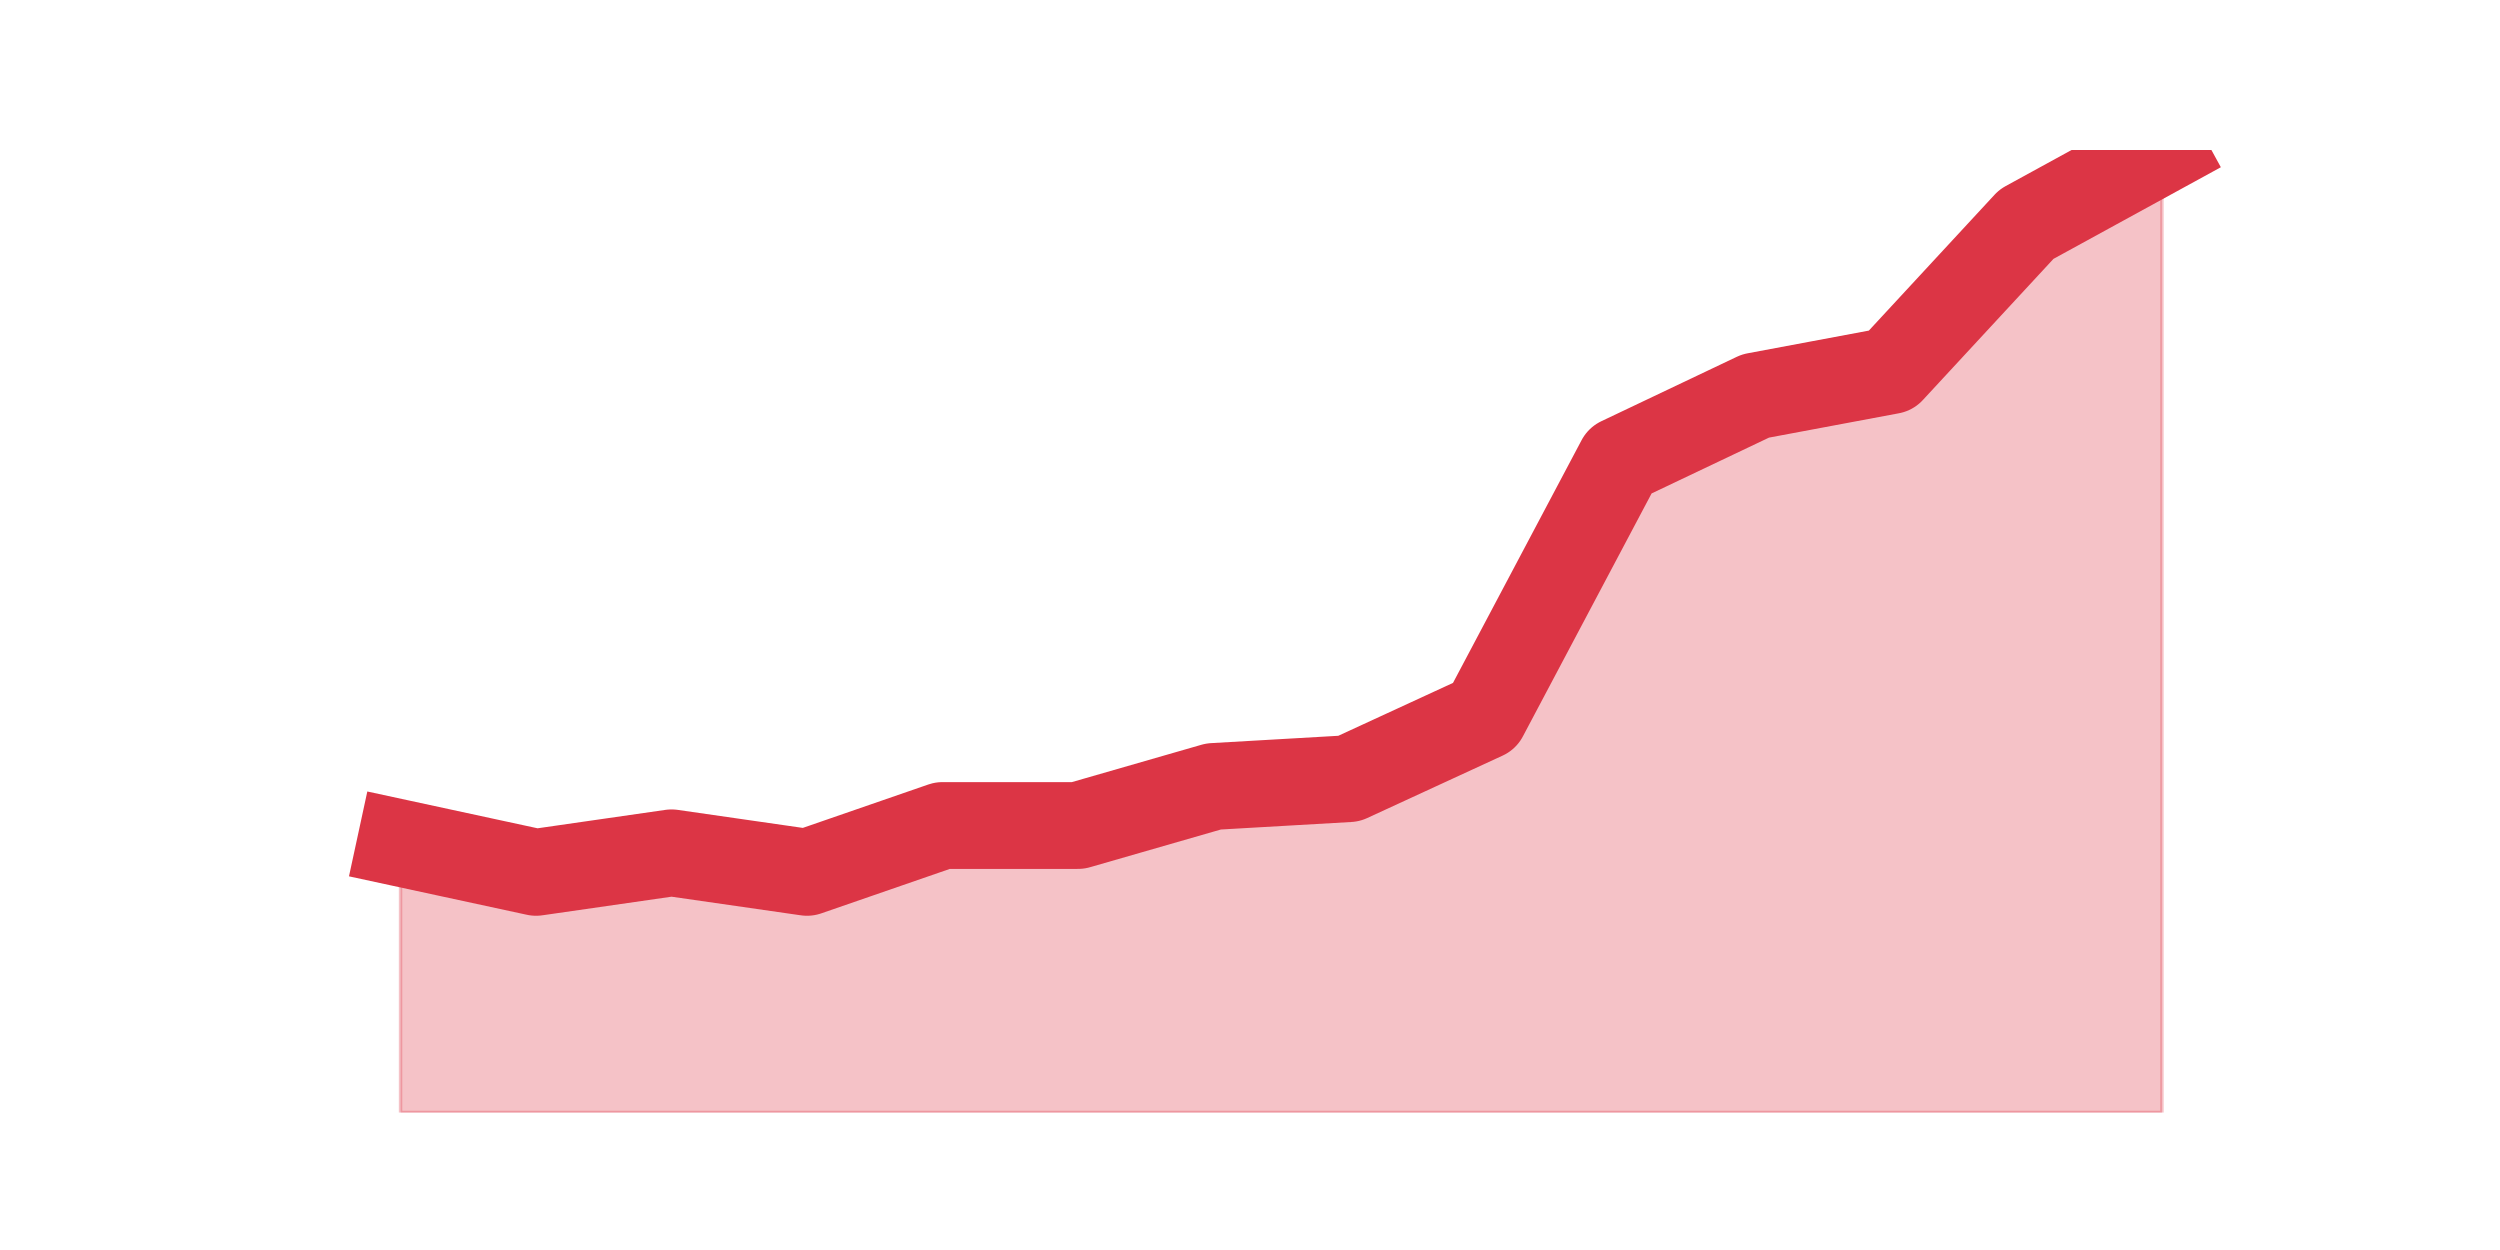 <?xml version="1.0" encoding="utf-8" standalone="no"?>
<!DOCTYPE svg PUBLIC "-//W3C//DTD SVG 1.1//EN"
  "http://www.w3.org/Graphics/SVG/1.1/DTD/svg11.dtd">
<svg height="360pt" version="1.1" viewBox="0 0 720 360" width="720pt" xmlns="http://www.w3.org/2000/svg" xmlns:xlink="http://www.w3.org/1999/xlink">
 <defs>
  <style type="text/css">*{stroke-linecap:butt;stroke-linejoin:round;}</style>
 </defs>
 <g id="figure_1">
  <g id="patch_1">
   <path d="M 0 360 
L 720 360 
L 720 0 
L 0 0 
z
" style="fill:none;"/>
  </g>
  <g id="axes_1">
   <g id="matplotlib.axis_1"/>
   <g id="matplotlib.axis_2"/>
   <g id="PolyCollection_1">
    <defs>
     <path d="M 115.364 -117.194 
L 115.364 -39.6 
L 154.385 -39.6 
L 193.406 -39.6 
L 232.427 -39.6 
L 271.448 -39.6 
L 310.469 -39.6 
L 349.49 -39.6 
L 388.51 -39.6 
L 427.531 -39.6 
L 466.552 -39.6 
L 505.573 -39.6 
L 544.594 -39.6 
L 583.615 -39.6 
L 622.636 -39.6 
L 622.636 -316.8 
L 622.636 -316.8 
L 583.615 -295.434 
L 544.594 -253.263 
L 505.573 -245.954 
L 466.552 -227.399 
L 427.531 -153.741 
L 388.51 -135.748 
L 349.49 -133.499 
L 310.469 -122.254 
L 271.448 -122.254 
L 232.427 -108.759 
L 193.406 -114.382 
L 154.385 -108.759 
L 115.364 -117.194 
z
" id="m07c58fa96a" style="stroke:#dc3545;stroke-opacity:0.3;"/>
    </defs>
    <g clip-path="url(#p8e65ba6eb0)">
     <use style="fill:#dc3545;fill-opacity:0.3;stroke:#dc3545;stroke-opacity:0.3;" x="0" xlink:href="#m07c58fa96a" y="360"/>
    </g>
   </g>
   <g id="line2d_1">
    <path clip-path="url(#p8e65ba6eb0)" d="M 115.364 242.806 
L 154.385 251.241 
L 193.406 245.618 
L 232.427 251.241 
L 271.448 237.746 
L 310.469 237.746 
L 349.49 226.501 
L 388.51 224.252 
L 427.531 206.259 
L 466.552 132.601 
L 505.573 114.046 
L 544.594 106.737 
L 583.615 64.566 
L 622.636 43.2 
" style="fill:none;stroke:#dc3545;stroke-linecap:square;stroke-width:25;"/>
   </g>
  </g>
 </g>
 <defs>
  <clipPath id="p8e65ba6eb0">
   <rect height="277.2" width="558" x="90" y="43.2"/>
  </clipPath>
 </defs>
</svg>
